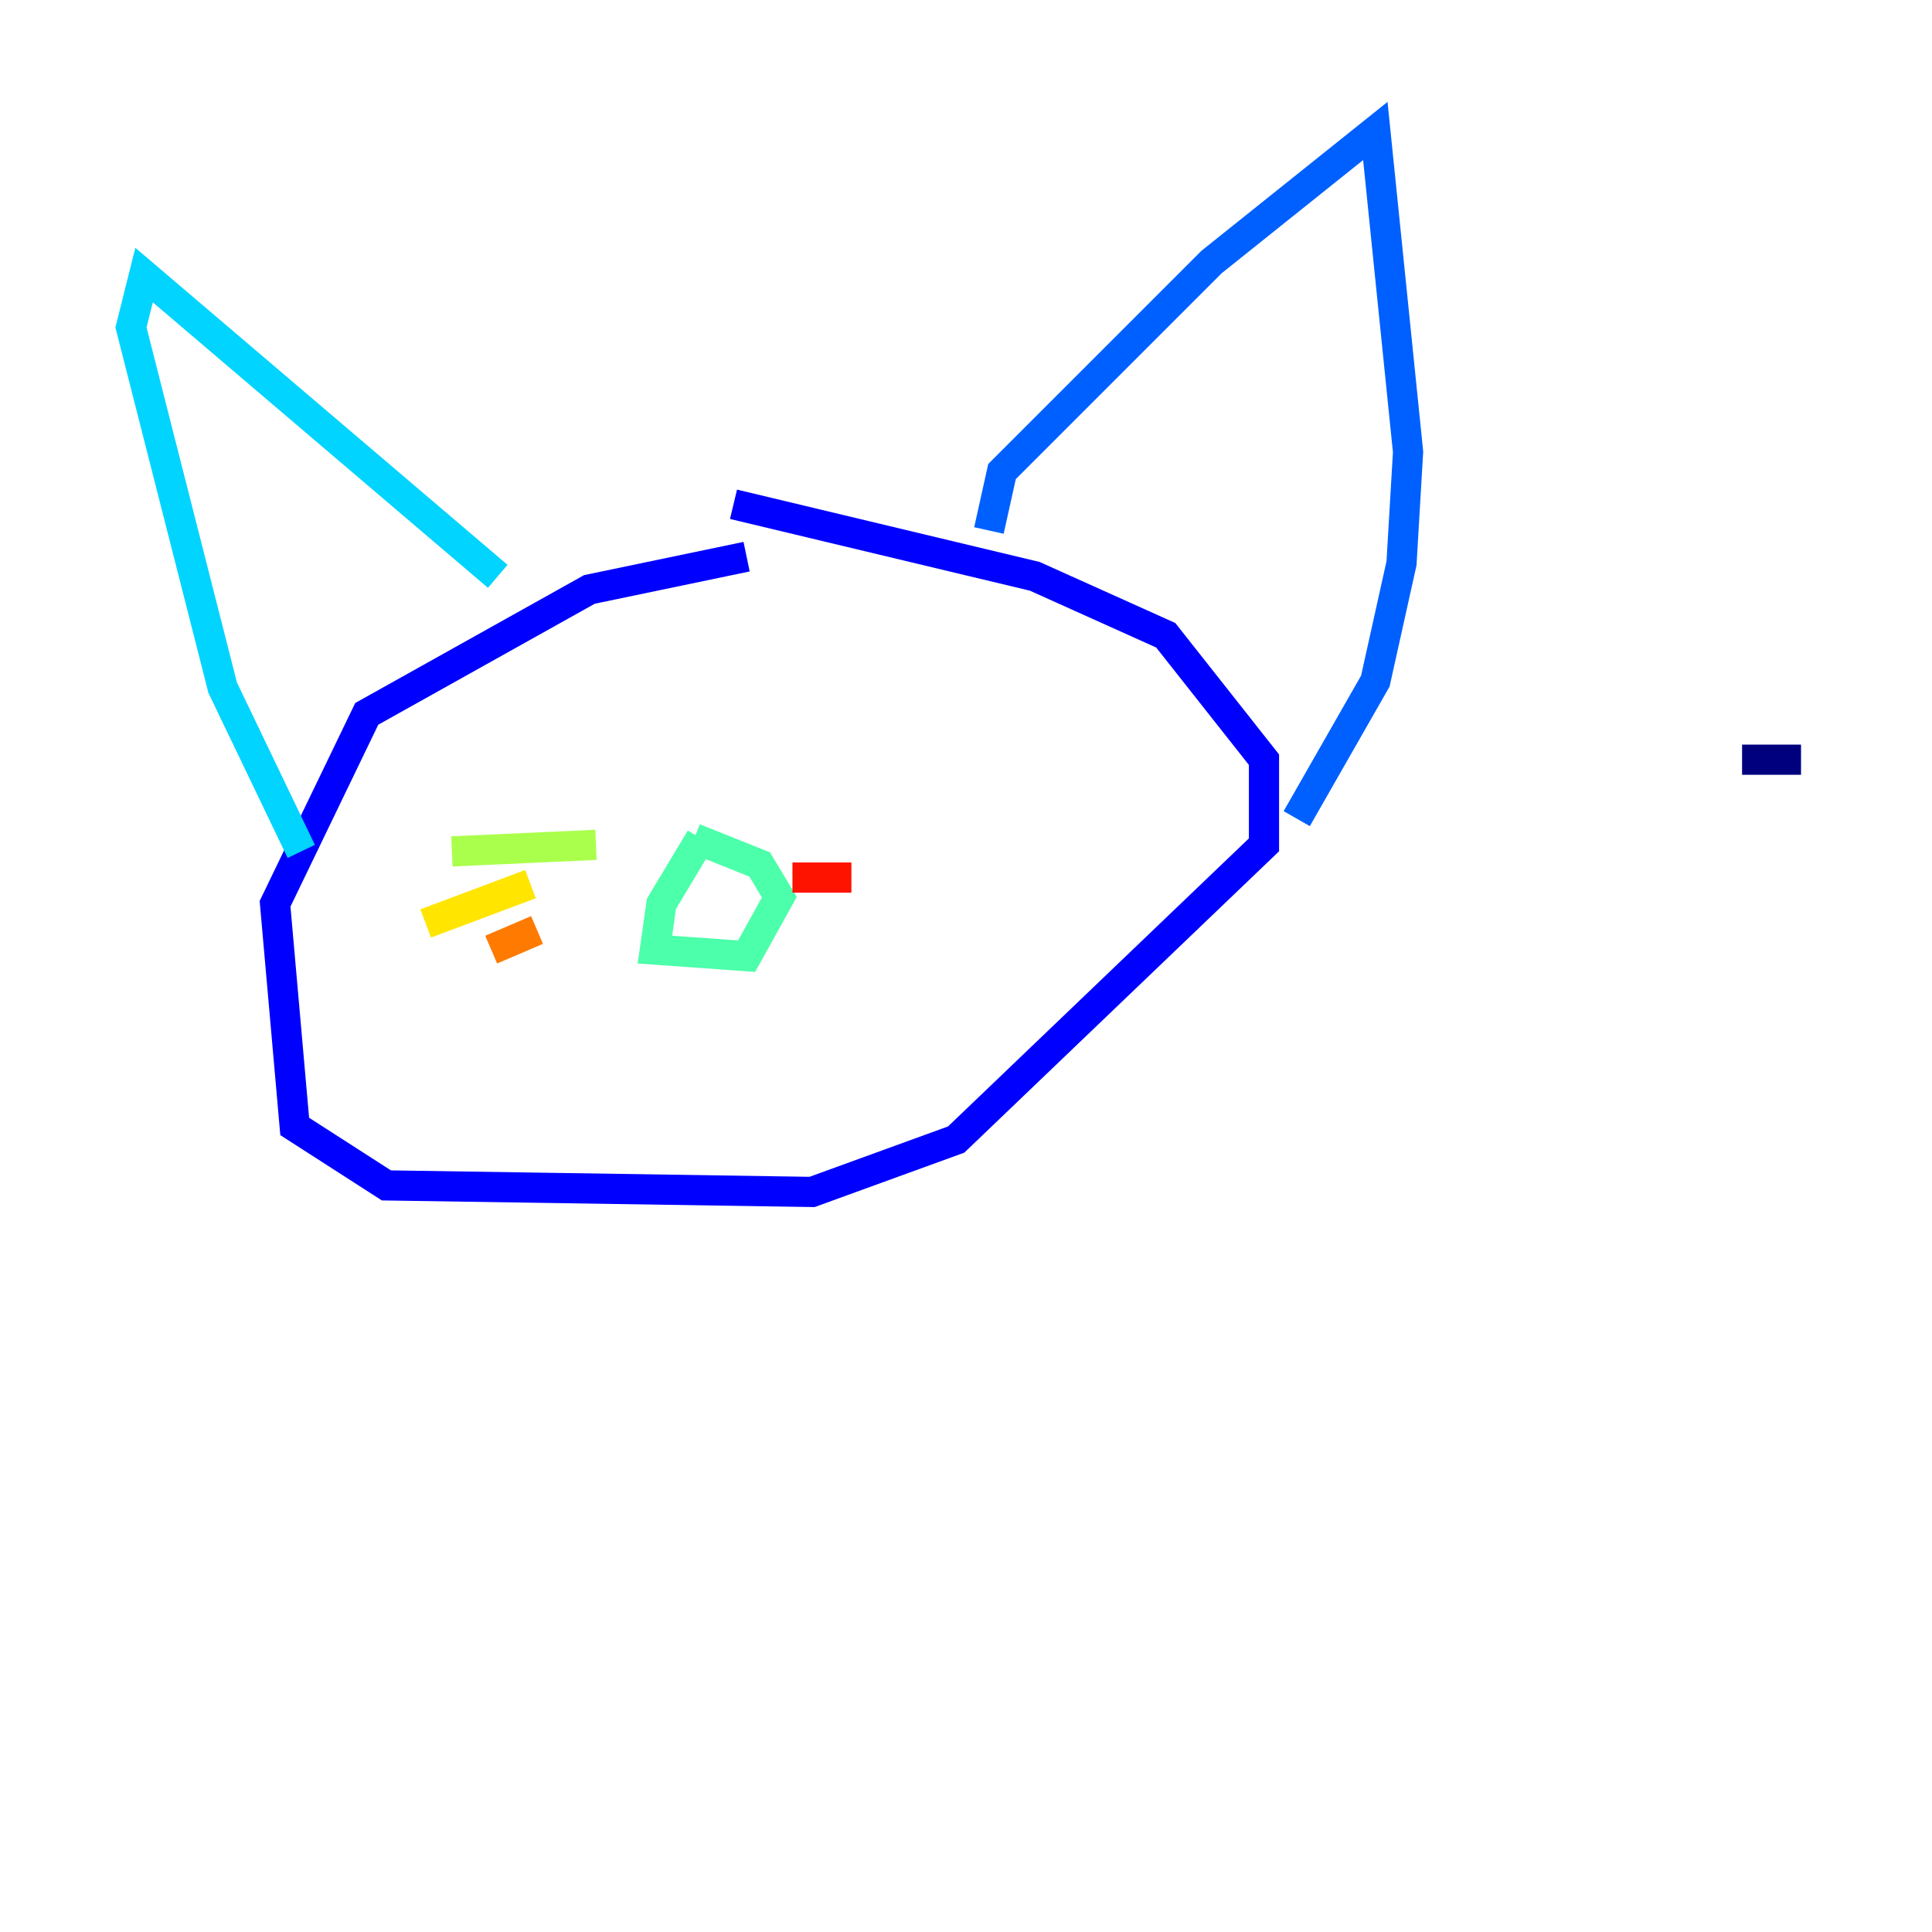 <?xml version="1.0" encoding="utf-8" ?>
<svg baseProfile="tiny" height="128" version="1.2" viewBox="0,0,128,128" width="128" xmlns="http://www.w3.org/2000/svg" xmlns:ev="http://www.w3.org/2001/xml-events" xmlns:xlink="http://www.w3.org/1999/xlink"><defs /><polyline fill="none" points="119.322,50.332 115.417,50.332" stroke="#00007f" stroke-width="2" /><polyline fill="none" points="49.464,36.881 39.051,39.051 24.298,47.295 18.224,59.878 19.525,74.63 25.6,78.536 53.803,78.969 63.349,75.498 83.742,55.973 83.742,50.332 77.234,42.088 68.556,38.183 48.597,33.41" stroke="#0000fe" stroke-width="2" /><polyline fill="none" points="65.519,35.146 66.386,31.241 80.271,17.356 91.119,8.678 93.288,29.939 92.854,37.315 91.119,45.125 85.912,54.237" stroke="#0060ff" stroke-width="2" /><polyline fill="none" points="32.976,38.183 9.546,18.224 8.678,21.695 14.752,45.559 19.959,56.407" stroke="#00d4ff" stroke-width="2" /><polyline fill="none" points="46.427,55.539 43.824,59.878 43.39,62.915 49.464,63.349 51.634,59.444 50.332,57.275 45.993,55.539" stroke="#4cffaa" stroke-width="2" /><polyline fill="none" points="39.485,55.973 29.939,56.407" stroke="#aaff4c" stroke-width="2" /><polyline fill="none" points="35.146,58.576 28.203,61.18" stroke="#ffe500" stroke-width="2" /><polyline fill="none" points="35.58,61.614 32.542,62.915" stroke="#ff7a00" stroke-width="2" /><polyline fill="none" points="52.502,58.142 56.407,58.142" stroke="#fe1200" stroke-width="2" /><polyline fill="none" points="53.37,60.312 53.37,60.312" stroke="#7f0000" stroke-width="2" /></svg>